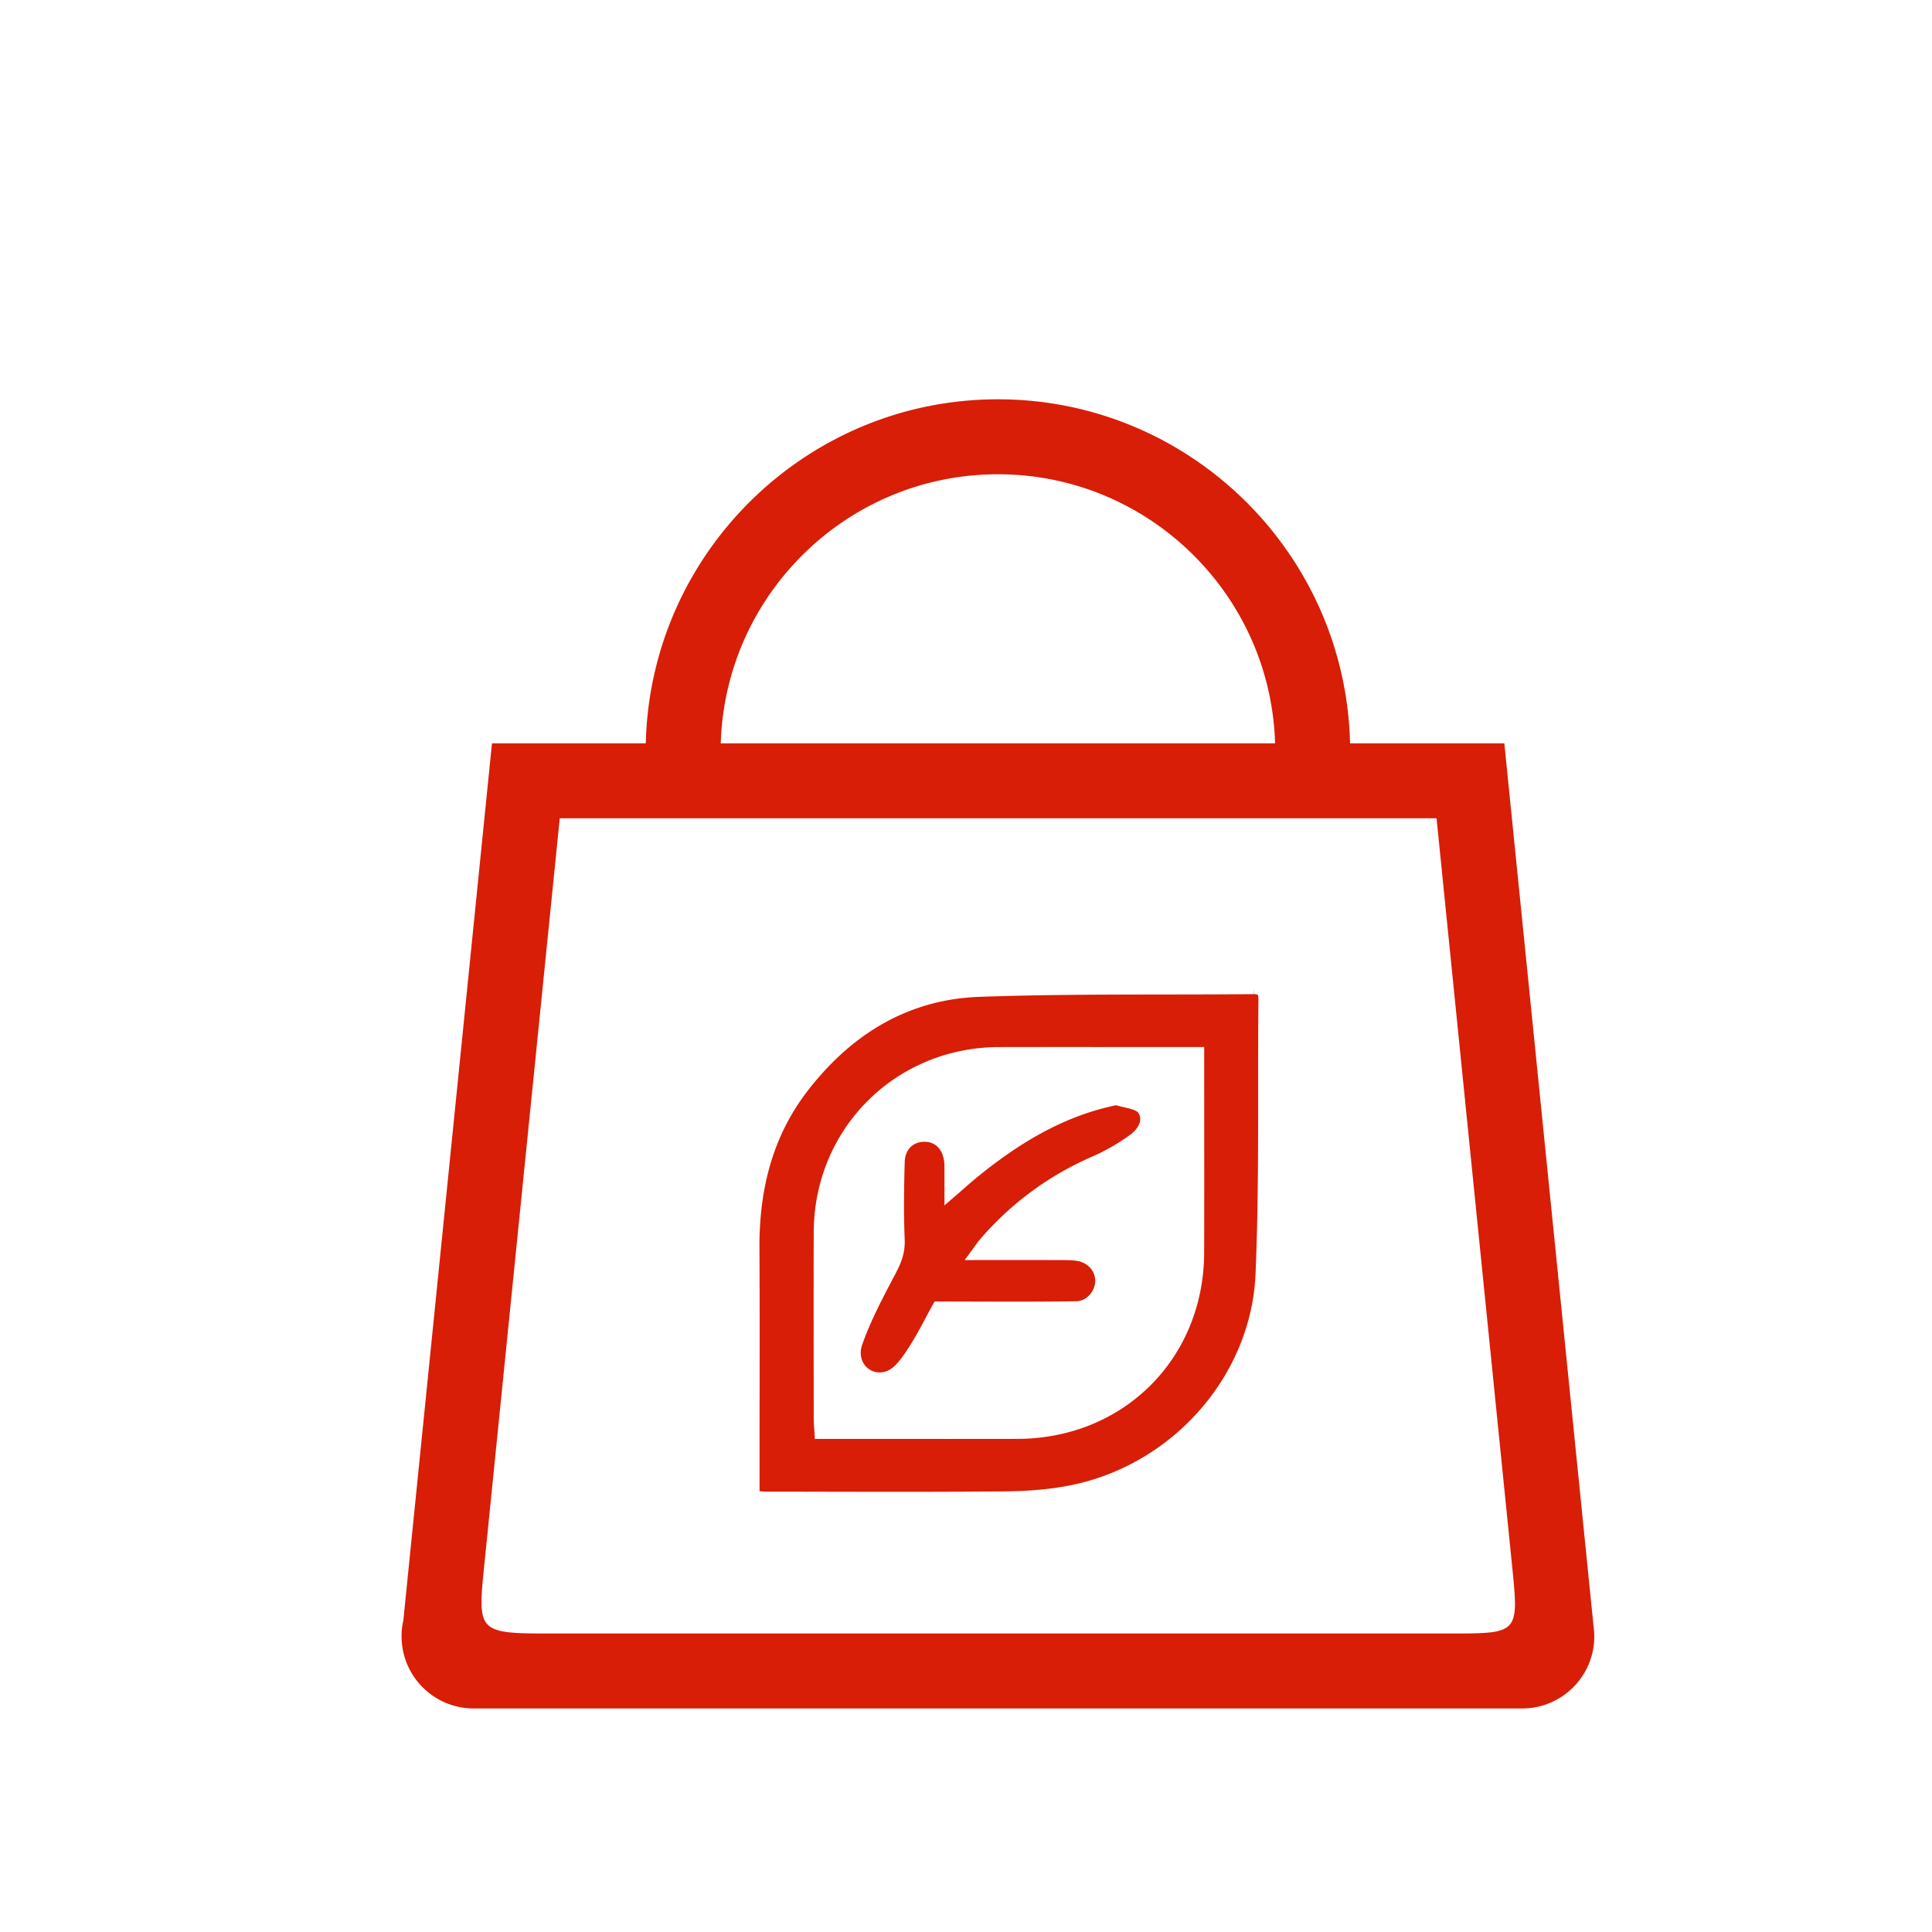 <?xml version="1.0" standalone="no"?><!DOCTYPE svg PUBLIC "-//W3C//DTD SVG 1.1//EN" "http://www.w3.org/Graphics/SVG/1.1/DTD/svg11.dtd"><svg t="1597586571167" class="icon" viewBox="0 0 1024 1024" version="1.1" xmlns="http://www.w3.org/2000/svg" p-id="10822" xmlns:xlink="http://www.w3.org/1999/xlink" width="200" height="200"><defs><style type="text/css"></style></defs><path d="M844.877 864.522l-0.229-2.285-47.323-468.252h-81.769c-2.352-100.944-85.136-182.348-186.635-182.348-101.5 0-184.284 81.403-186.636 182.348h-81.527l-46.985 464.927a38.255 38.255 0 0 0-0.947 8.365c0 0.225 0.03 0.442 0.035 0.667 0.356 20.81 17.31 37.576 38.208 37.576h555.704c21.125 0 38.244-17.123 38.244-38.243 0-0.93-0.075-1.842-0.14-2.755zM528.921 251.371c79.591 0 144.562 63.582 146.901 142.614H382.019c2.339-79.032 67.31-142.614 146.902-142.614z m239.682 614.417H289.24c-36.169 0-36.057-1.649-32.556-36.297 3.499-34.646 39.997-395.772 39.997-395.772h464.721s36.322 359.403 39.992 395.734c3.67 36.335 3.795 36.335-32.791 36.335zM664.522 526.914v-2.972l-0.119 2.972c-15.809 0.148-31.881 0.164-47.424 0.187-32.126 0.039-65.348 0.081-97.953 1.25-35.625 1.28-66.101 17.872-90.585 49.325-17.612 22.622-26.087 50.024-25.913 83.771 0.141 25.915 0.11 52.254 0.079 77.731-0.016 11.059-0.027 22.117-0.027 33.176v17.997h0.004c1.327 0.14 2.378 0.248 3.353 0.248 10.678 0.009 21.356 0.031 32.035 0.051 12.801 0.027 25.602 0.051 38.402 0.051 22.039 0 40.025-0.078 56.593-0.245 13.714-0.144 25.49-1.304 35.998-3.554 53.645-11.494 94.228-58.444 96.494-111.639 1.392-32.787 1.389-66.22 1.384-98.551-0.003-15.338-0.003-31.2 0.145-46.803 0.019-2.115-0.318-2.564-0.388-2.635-0.017-0.01-0.381-0.36-2.078-0.36zM638.23 663.809c-0.124 56.232-42.698 98.718-99.031 98.823-12.583 0.023-25.168 0.03-37.759 0.03l-29.245-0.012-29.249-0.007h-11.078l-0.154-2.818c-0.056-0.997-0.122-1.928-0.184-2.824-0.123-1.827-0.244-3.559-0.244-5.305l-0.023-19.711c-0.031-25.85-0.063-52.577 0.023-78.865 0.174-54.914 43.327-98.027 98.231-98.151 12.293-0.023 24.578-0.035 36.871-0.035l30.082 0.012 30.085 0.012H638.245v11.814l0.012 29.848c0.013 22.397 0.028 44.793-0.027 67.189z m-42.519-76.959c-1.451-0.327-2.94-0.669-4.35-1.103-0.051 0.019-0.101 0.038-0.151 0.054-0.35 0.116-0.702 0.225-1.036 0.295-24.104 5.238-47.036 17.236-72.165 37.771-2.518 2.057-4.975 4.206-7.822 6.697-1.451 1.265-2.987 2.607-4.676 4.066l-4.928 4.249v-6.507l0.004-4.113c0.004-2.511 0.008-4.509-0.012-6.511-0.008-0.605-0.004-1.219 0-1.84 0.008-1.646 0.016-3.201-0.201-4.648-0.955-6.418-4.75-10.092-10.411-10.092l-0.399 0.003c-5.913 0.179-9.853 4.35-10.039 10.636-0.492 16.592-0.496 29.339-0.015 41.324 0.264 6.741-1.753 12.048-4.87 17.946l-0.509 0.963c-6.259 11.843-12.734 24.092-17.166 36.715-1.319 3.752-0.888 7.582 1.181 10.5 1.873 2.639 4.787 4.156 7.997 4.156 1.299 0 2.622-0.249 3.934-0.742 4.145-1.544 7.862-6.798 11.021-11.603 3.706-5.613 6.825-11.484 9.844-17.157a394.349 394.349 0 0 1 3.532-6.543l0.849-1.536h1.754c7.125 0 14.14 0.023 21.077 0.039 6.774 0.023 13.473 0.038 20.128 0.038 12.68 0 22.932-0.069 32.256-0.229 5.785-0.094 10.02-5.836 9.944-10.907-0.073-5.572-4.396-9.938-10.511-10.616-2.558-0.279-5.277-0.287-7.908-0.291h-0.21c-6.919-0.012-13.837-0.02-20.956-0.02l-11.334 0.005-12.367 0.003h-5.89l3.487-4.749c0.754-1.018 1.354-1.863 1.871-2.585 0.942-1.319 1.621-2.273 2.417-3.213 16.347-19.191 36.467-34.092 59.813-44.288a105.736 105.736 0 0 0 20.563-11.886c3.041-2.243 6.774-7.298 3.859-11.318-1.063-1.474-4.54-2.266-7.605-2.963z" fill="#d81e06" p-id="10823"></path></svg>
